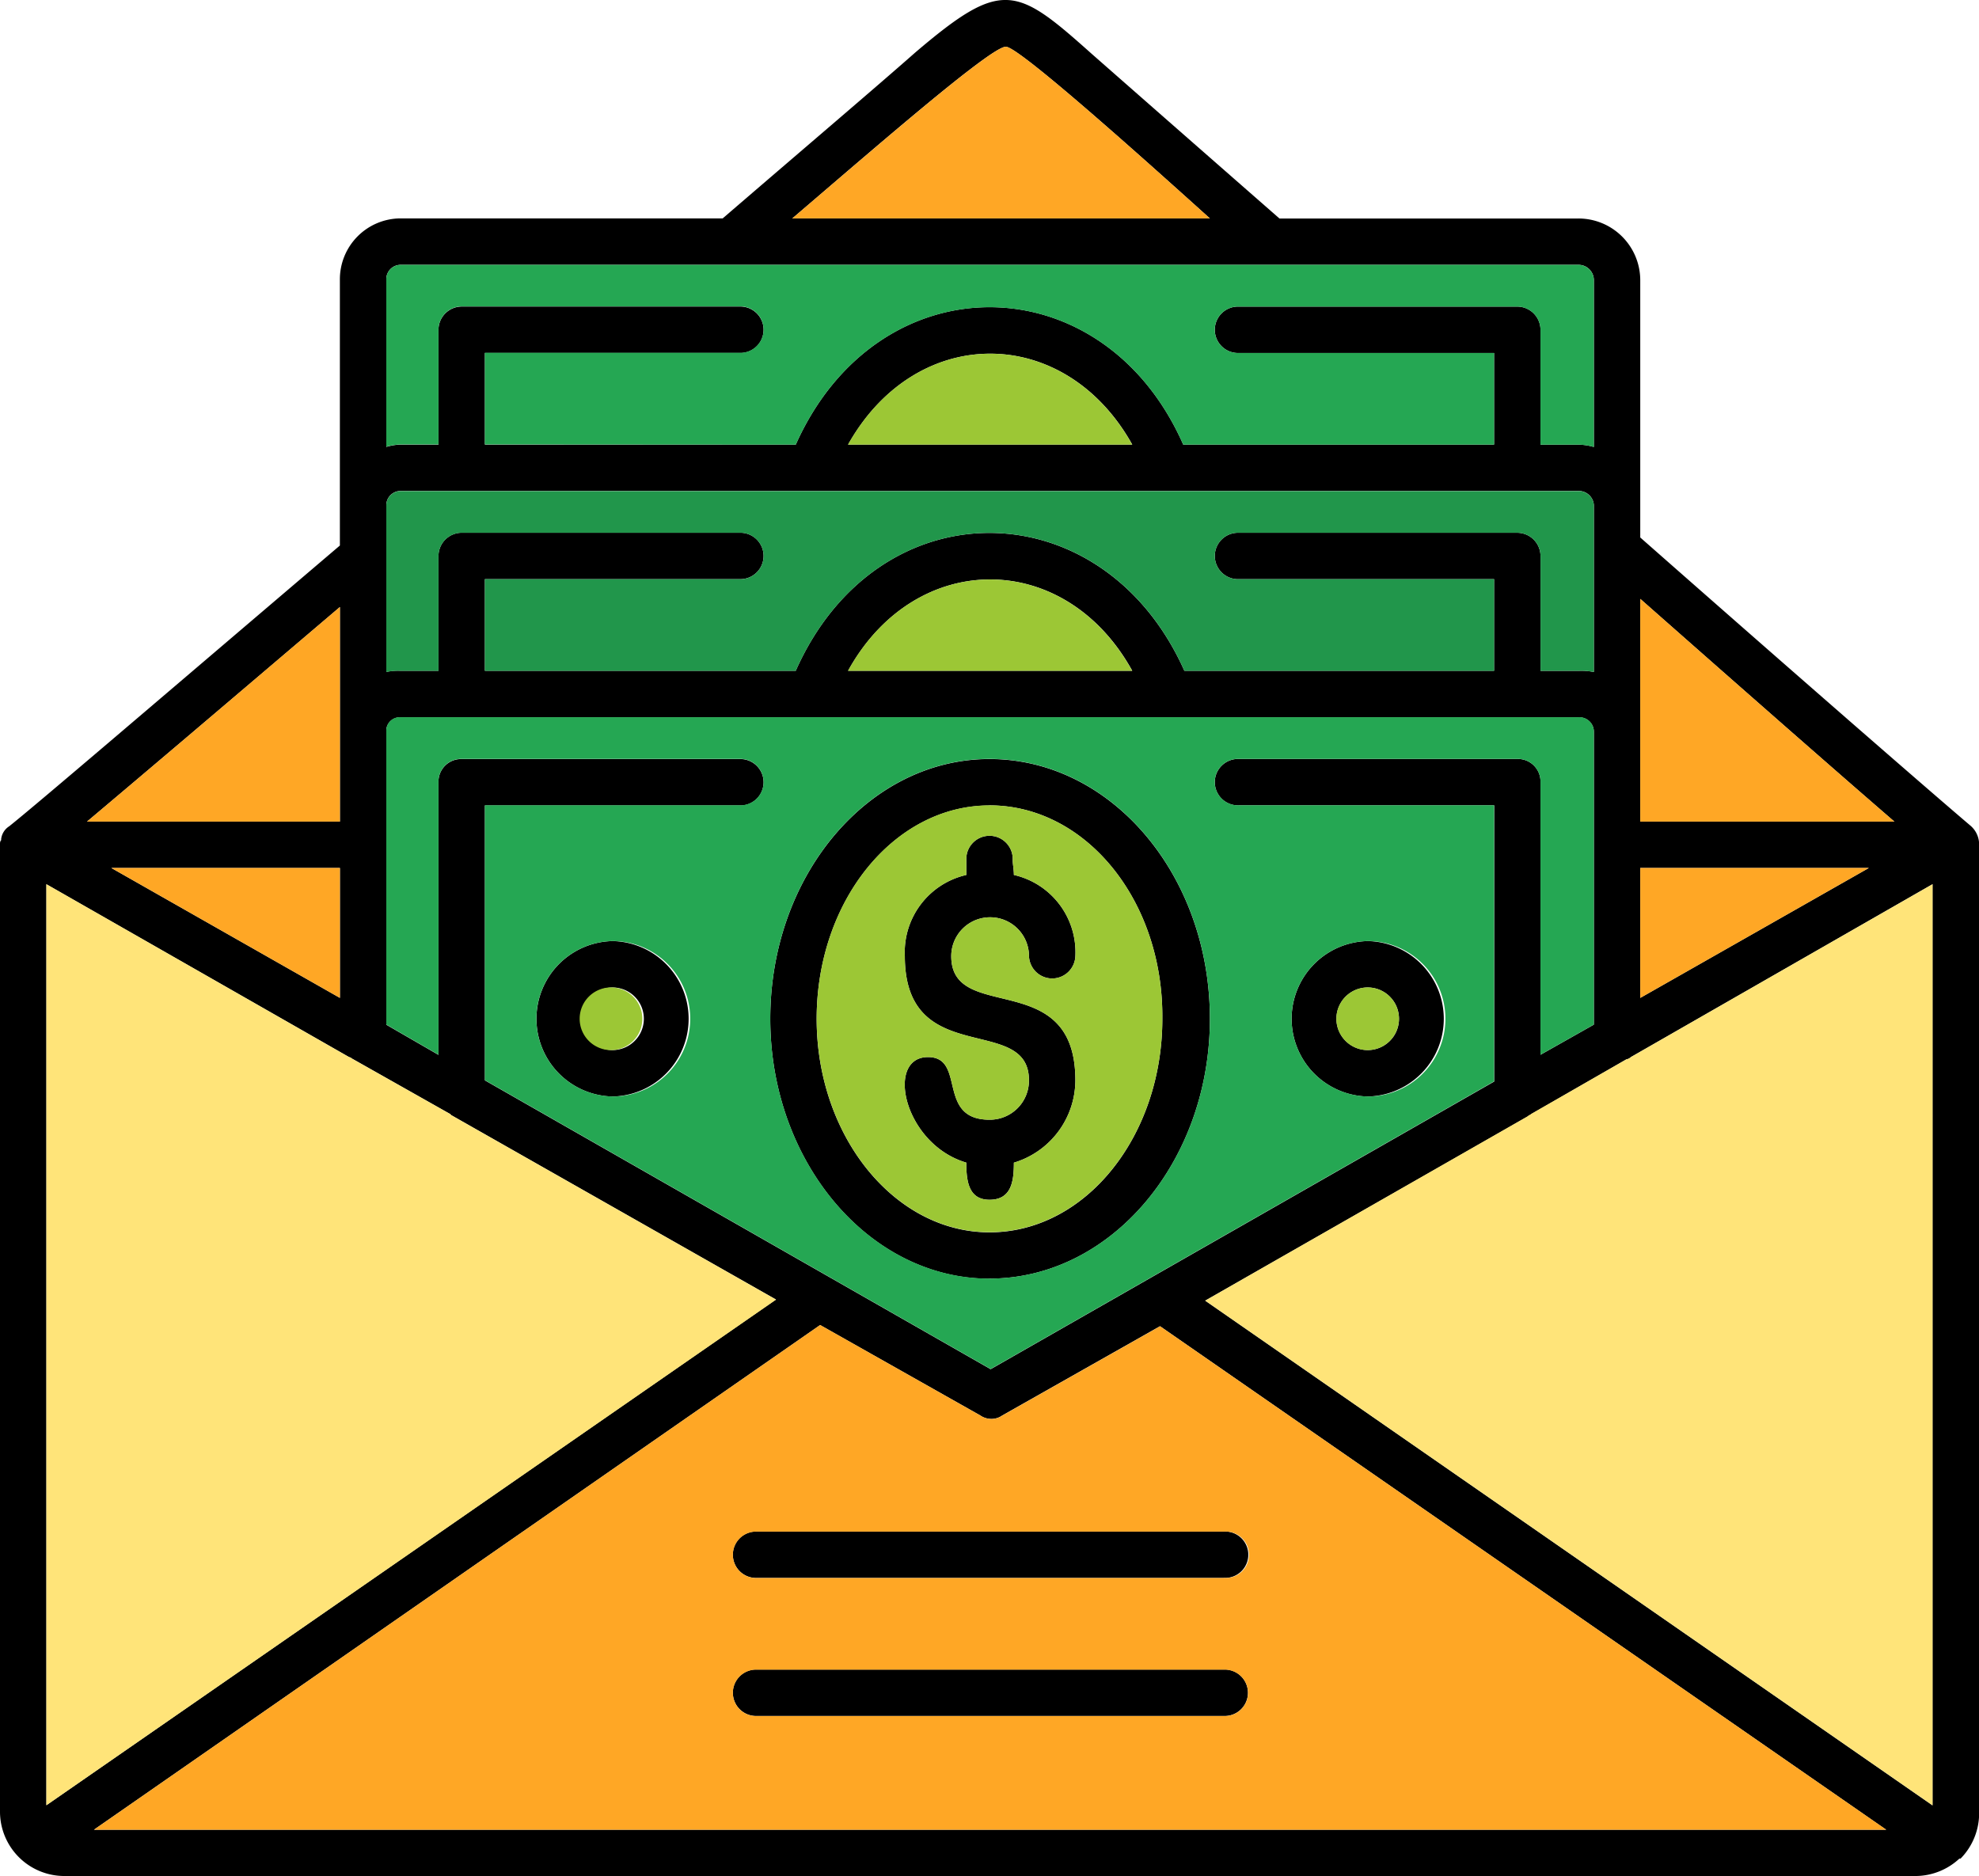 <svg xmlns="http://www.w3.org/2000/svg" width="57.638" height="54.641" viewBox="0 0 57.638 54.641">
  <g id="Layer_x0020_1" transform="translate(0 -44.701)">
    <path id="Trazado_889822" data-name="Trazado 889822" d="M55.813,99.342H1.858A1.875,1.875,0,0,1,0,97.484V69.307c0-.068,0-.1.034-.135v-.034a.512.512,0,0,1,.236-.372c.845-.676,4.156-3.514,9.629-8.176V52.853a1.774,1.774,0,0,1,1.757-1.791h9.392c2.433-2.095,4.46-3.818,5.608-4.831,2.534-2.162,2.939-1.926,5.135.034,1.115.98,3.074,2.7,5.473,4.8h8.717a1.8,1.8,0,0,1,1.791,1.791v7.5c5.372,4.73,8.683,7.6,9.6,8.379a.722.722,0,0,1,.27.574V97.484a1.887,1.887,0,0,1-.541,1.351h-.034A1.886,1.886,0,0,1,55.813,99.342ZM2.534,68.631H9.9v-6.25C6.487,65.286,4.02,67.381,2.534,68.631ZM23.075,51.063H35.238c-2.061-1.858-5.608-5.034-5.946-5C28.853,46.062,25.373,49.1,23.075,51.063Zm24.7,11.082v6.487h7.4Q52.942,66.705,47.773,62.144ZM11.251,60.86v3.412a1.645,1.645,0,0,1,.405-.034h1.115V60.894a.678.678,0,0,1,.676-.676h8.142a.676.676,0,0,1,0,1.351H14.122v2.669h9.054c2.4-5.406,8.953-5.3,11.318,0h9.021V61.57H36.083a.676.676,0,1,1,0-1.351h8.108a.678.678,0,0,1,.676.676v3.345h1.115a1.785,1.785,0,0,1,.439.034V59.408A.442.442,0,0,0,45.982,59H11.656a.419.419,0,0,0-.405.439Zm11.926-3.21c2.4-5.372,8.953-5.3,11.284,0h9.054V54.982H36.083a.676.676,0,1,1,0-1.351h8.108a.678.678,0,0,1,.676.676v3.345h1.115a1.712,1.712,0,0,1,.439.068V52.853a.447.447,0,0,0-.439-.439H11.656a.419.419,0,0,0-.405.439v4.865a1.7,1.7,0,0,1,.405-.068h1.115V54.306a.678.678,0,0,1,.676-.676h8.142a.676.676,0,0,1,0,1.351H14.122v2.669Zm9.8,0c-1.96-3.514-6.284-3.547-8.277,0Zm0,6.588c-1.96-3.547-6.318-3.547-8.277,0Zm-15.136,12.4a2.264,2.264,0,0,1,0-4.527A2.264,2.264,0,0,1,17.839,76.638Zm0-3.176a.912.912,0,0,0,0,1.824A.912.912,0,0,0,17.839,73.462Zm21.994,3.176a2.264,2.264,0,0,1,0-4.527A2.264,2.264,0,0,1,39.833,76.638Zm0-3.176a.912.912,0,1,0,0,1.824A.912.912,0,0,0,39.833,73.462ZM28.819,79.645c-.608,0-.676-.541-.676-1.081-1.824-.541-2.365-3.074-1.115-3.074,1.115,0,.236,1.824,1.791,1.824a1.139,1.139,0,0,0,1.149-1.149c0-1.96-3.615-.3-3.615-3.615a2.307,2.307,0,0,1,1.791-2.365v-.439a.676.676,0,1,1,1.351,0c0,.135.034.27.034.439a2.307,2.307,0,0,1,1.791,2.365.676.676,0,0,1-1.351,0,1.132,1.132,0,0,0-2.264,0c0,1.993,3.615.3,3.615,3.615a2.514,2.514,0,0,1-1.791,2.4C29.528,79.1,29.461,79.645,28.819,79.645Zm0,2.3c-3.514,0-6.385-3.412-6.385-7.568,0-4.189,2.872-7.568,6.385-7.568,3.547,0,6.419,3.379,6.419,7.568C35.238,78.53,32.366,81.942,28.819,81.942Zm0-13.784c-2.77,0-5.034,2.77-5.034,6.217,0,3.412,2.264,6.217,5.034,6.217,2.8,0,5.034-2.8,5.034-6.217C33.887,70.928,31.623,68.158,28.819,68.158Zm14.7,8.041V68.158H36.083a.676.676,0,1,1,0-1.351h8.108a.657.657,0,0,1,.676.676v7.94l1.554-.878V66a.419.419,0,0,0-.439-.405H11.656a.39.39,0,0,0-.405.405v8.548l1.52.878v-7.94a.657.657,0,0,1,.676-.676h8.142a.676.676,0,0,1,0,1.351H14.122v8.007l14.73,8.413Zm1.081.946c-.034.034-.068.034-.1.068L35.1,82.584l21.183,14.7V70.455L47.5,75.489a.256.256,0,0,1-.135.068Zm-31.454.034-.034-.034-2.872-1.622a.118.118,0,0,0-.068-.034L1.351,70.455V97.281L22.6,82.551ZM9.9,69.982H3.243L9.9,73.766Zm37.873,3.784,6.656-3.784H47.773ZM35.644,94.68H21.994a.676.676,0,0,1,0-1.351H35.644A.676.676,0,1,1,35.644,94.68Zm0-4.02H21.994a.676.676,0,0,1,0-1.351H35.644A.676.676,0,1,1,35.644,90.659ZM23.886,83.294l-21.15,14.7h52.2L33.785,83.328l-4.595,2.6a.545.545,0,0,1-.3.1.571.571,0,0,1-.338-.1Z" fill-rule="evenodd"/>
    <path id="Trazado_889823" data-name="Trazado 889823" d="M1039,819.129l21.183,14.7V807l-8.784,5.034a.256.256,0,0,1-.135.068l-2.771,1.588c-.034.034-.068.034-.1.068Z" transform="translate(-1003.897 -736.545)" fill="#ffe479" fill-rule="evenodd"/>
    <path id="Trazado_889824" data-name="Trazado 889824" d="M133.2,1201.7l-21.15-14.663-4.595,2.6a.545.545,0,0,1-.3.1.571.571,0,0,1-.338-.1L102.15,1187,81,1201.7Zm-19.291-4.662a.676.676,0,1,1,0,1.351H100.258a.676.676,0,0,1,0-1.351Zm0-2.669H100.258a.676.676,0,0,1,0-1.351h13.649A.676.676,0,1,1,113.907,1194.365Z" transform="translate(-78.263 -1103.706)" fill="#ffa725" fill-rule="evenodd"/>
    <path id="Trazado_889825" data-name="Trazado 889825" d="M40,833.826,61.251,819.1l-9.46-5.372-.034-.034-2.872-1.622a.118.118,0,0,0-.068-.034L40,807Z" transform="translate(-38.649 -736.545)" fill="#ffe479" fill-rule="evenodd"/>
    <path id="Trazado_889826" data-name="Trazado 889826" d="M96,793l6.656,3.784V793Z" transform="translate(-92.757 -723.018)" fill="#ffa725" fill-rule="evenodd"/>
    <path id="Trazado_889827" data-name="Trazado 889827" d="M75,574.25h7.365V568C78.953,570.906,76.487,573,75,574.25Z" transform="translate(-72.466 -505.619)" fill="#ffa725" fill-rule="evenodd"/>
    <path id="Trazado_889828" data-name="Trazado 889828" d="M333,663.405v8.548l1.52.878v-7.94a.657.657,0,0,1,.676-.676h8.142a.676.676,0,0,1,0,1.351h-7.467v8.007l14.73,8.413,14.663-8.379v-8.041h-7.433a.676.676,0,1,1,0-1.351h8.108a.657.657,0,0,1,.676.676v7.94l1.554-.878v-8.548a.419.419,0,0,0-.439-.405H333.405A.39.39,0,0,0,333,663.405Zm6.588,10.642a2.264,2.264,0,0,1,0-4.527A2.264,2.264,0,0,1,339.588,674.048Zm4.595-2.264c0-4.189,2.872-7.568,6.385-7.568,3.547,0,6.419,3.379,6.419,7.568,0,4.156-2.872,7.568-6.419,7.568C347.055,679.352,344.183,675.94,344.183,671.784Zm17.4,2.264a2.264,2.264,0,0,1,0-4.527A2.264,2.264,0,0,1,361.582,674.048Z" transform="translate(-321.749 -597.41)" fill="#25a753" fill-rule="evenodd"/>
    <path id="Trazado_889829" data-name="Trazado 889829" d="M709.034,739c-2.77,0-5.034,2.77-5.034,6.216,0,3.412,2.264,6.216,5.034,6.216,2.8,0,5.034-2.8,5.034-6.216C714.1,741.77,711.838,739,709.034,739Zm-.676,10.406c-1.824-.541-2.365-3.074-1.115-3.074,1.115,0,.236,1.824,1.791,1.824a1.139,1.139,0,0,0,1.149-1.149c0-1.96-3.615-.3-3.615-3.615a2.307,2.307,0,0,1,1.791-2.365v-.439a.676.676,0,1,1,1.351,0c0,.135.034.27.034.439a2.307,2.307,0,0,1,1.791,2.365.676.676,0,0,1-1.351,0,1.132,1.132,0,0,0-2.264,0c0,1.993,3.615.3,3.615,3.615a2.513,2.513,0,0,1-1.791,2.4c0,.541-.068,1.081-.71,1.081C708.426,750.487,708.358,749.946,708.358,749.406Z" transform="translate(-680.215 -670.842)" fill="#9cc735" fill-rule="evenodd"/>
    <path id="Trazado_889830" data-name="Trazado 889830" d="M1152.912,896a.912.912,0,1,0,0,1.824A.912.912,0,0,0,1152.912,896Z" transform="translate(-1113.079 -822.538)" fill="#9cc735" fill-rule="evenodd"/>
    <path id="Trazado_889831" data-name="Trazado 889831" d="M356.244,473.237h9.021v-2.669h-7.433a.676.676,0,1,1,0-1.351h8.108a.678.678,0,0,1,.676.676v3.345h1.115a1.785,1.785,0,0,1,.439.034v-4.865a.442.442,0,0,0-.439-.405H333.405a.419.419,0,0,0-.405.439v4.831a1.645,1.645,0,0,1,.405-.034h1.115v-3.345a.678.678,0,0,1,.676-.676h8.142a.676.676,0,0,1,0,1.351h-7.467v2.669h9.054C347.325,467.831,353.879,467.932,356.244,473.237Z" transform="translate(-321.749 -408.998)" fill="#21964b" fill-rule="evenodd"/>
    <path id="Trazado_889832" data-name="Trazado 889832" d="M739.277,546.911c-1.96-3.547-6.318-3.547-8.277,0Z" transform="translate(-706.303 -482.672)" fill="#9cc735" fill-rule="evenodd"/>
    <path id="Trazado_889833" data-name="Trazado 889833" d="M731,352.273h8.277C737.318,348.759,732.993,348.725,731,352.273Z" transform="translate(-706.303 -294.622)" fill="#9cc735" fill-rule="evenodd"/>
    <path id="Trazado_889834" data-name="Trazado 889834" d="M344.926,278.237c2.4-5.372,8.953-5.3,11.284,0h9.054v-2.669h-7.433a.676.676,0,1,1,0-1.351h8.108a.678.678,0,0,1,.676.676v3.345h1.115a1.712,1.712,0,0,1,.439.068v-4.865a.447.447,0,0,0-.439-.439H333.405a.419.419,0,0,0-.405.439V278.3a1.7,1.7,0,0,1,.405-.068h1.115v-3.345a.678.678,0,0,1,.676-.676h8.142a.676.676,0,0,1,0,1.351h-7.467v2.669Z" transform="translate(-321.749 -220.586)" fill="#25a753" fill-rule="evenodd"/>
    <g id="Grupo_1108056" data-name="Grupo 1108056" transform="translate(23.075 46.062)">
      <path id="Trazado_889835" data-name="Trazado 889835" d="M683,89.993h12.163c-2.061-1.858-5.608-5.034-5.946-5C688.777,84.992,685.3,88.033,683,89.993Z" transform="translate(-683 -84.992)" fill="#ffa725" fill-rule="evenodd"/>
      <path id="Trazado_889836" data-name="Trazado 889836" d="M1414,561v6.487h7.4Q1419.169,565.561,1414,561Z" transform="translate(-1389.303 -544.918)" fill="#ffa725" fill-rule="evenodd"/>
      <path id="Trazado_889837" data-name="Trazado 889837" d="M1420.656,793H1414v3.784Z" transform="translate(-1389.303 -769.08)" fill="#ffa725" fill-rule="evenodd"/>
    </g>
    <path id="Trazado_889838" data-name="Trazado 889838" d="M501.912,897.824a.913.913,0,0,0,0-1.824A.913.913,0,1,0,501.912,897.824Z" transform="translate(-484.074 -822.538)" fill="#9cc735" fill-rule="evenodd"/>
  </g>
</svg>
